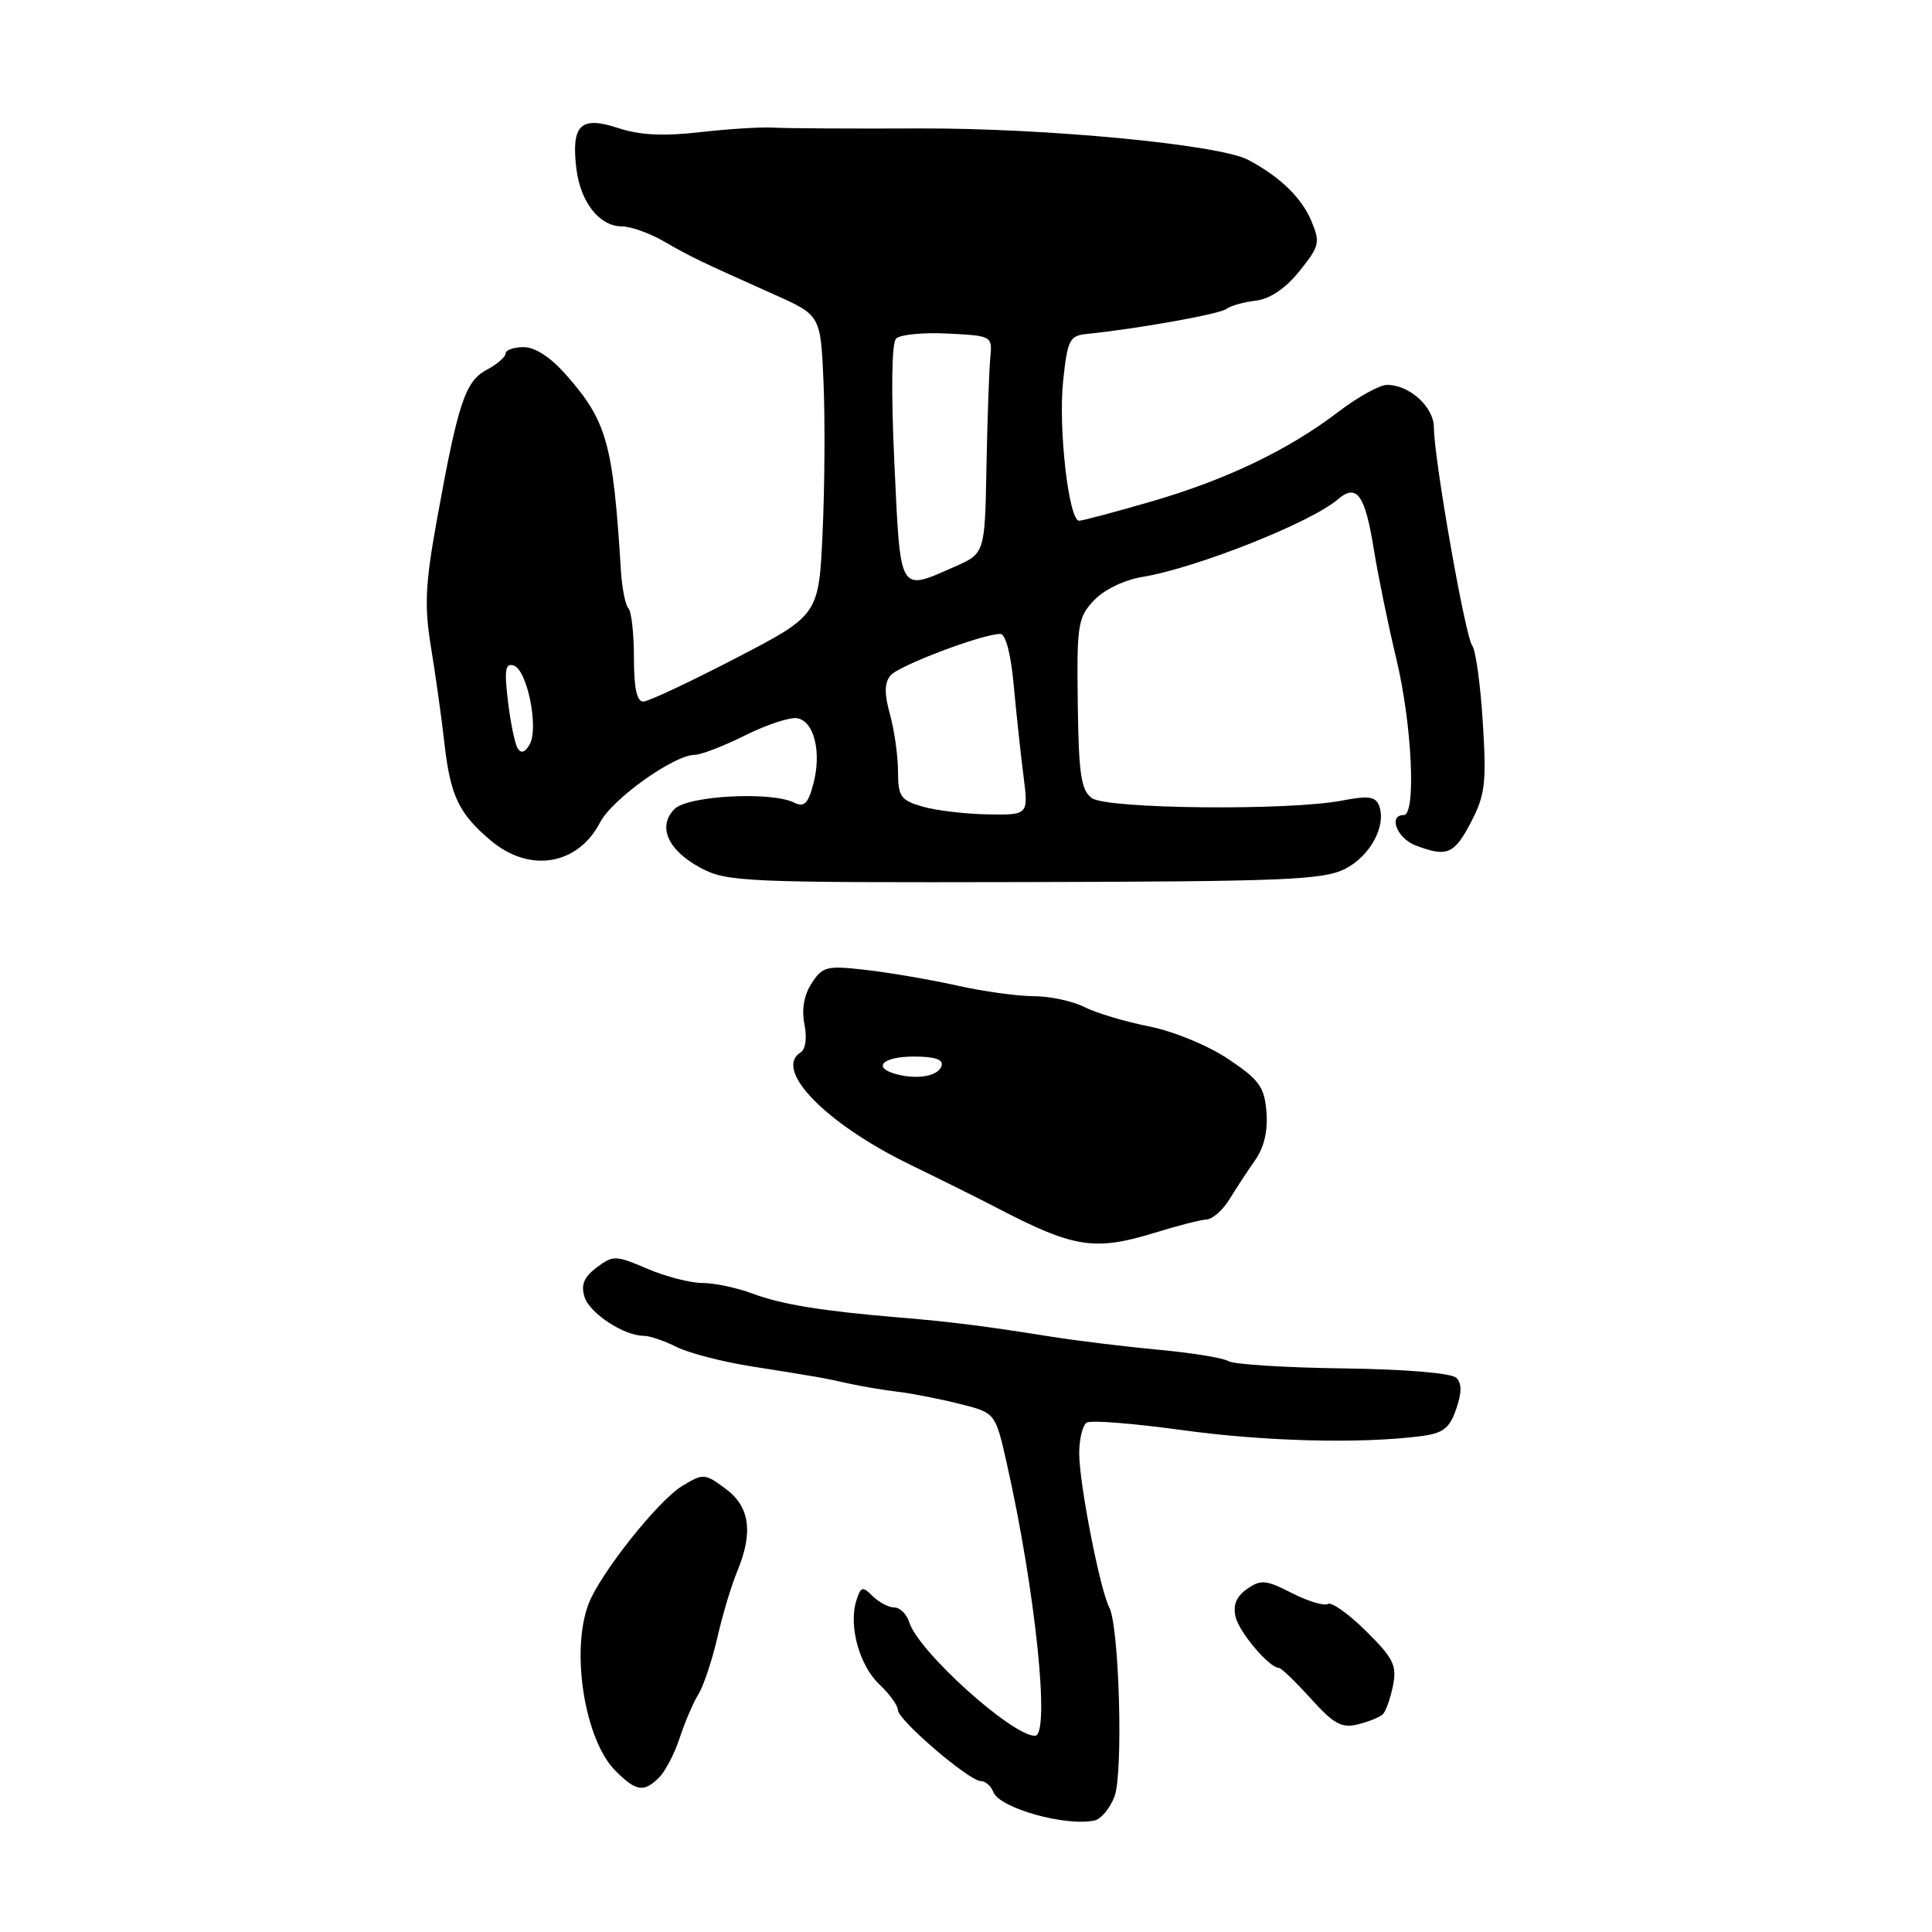 <?xml version="1.0" encoding="UTF-8" standalone="no"?>
<!DOCTYPE svg PUBLIC "-//W3C//DTD SVG 1.1//EN" "http://www.w3.org/Graphics/SVG/1.1/DTD/svg11.dtd" >
<svg xmlns="http://www.w3.org/2000/svg" xmlns:xlink="http://www.w3.org/1999/xlink" version="1.1" viewBox="0 0 256 256">
 <g >
 <path fill="currentColor"
d=" M 147.68 238.04 C 148.85 234.93 148.31 215.50 146.98 212.98 C 145.76 210.67 143.00 196.55 143.00 192.60 C 143.00 190.69 143.45 188.84 144.00 188.50 C 144.54 188.16 150.19 188.61 156.53 189.48 C 167.50 191.00 180.13 191.33 188.18 190.31 C 191.21 189.93 192.05 189.30 192.94 186.74 C 193.71 184.54 193.71 183.31 192.97 182.57 C 192.34 181.94 186.20 181.43 177.96 181.32 C 170.29 181.22 163.46 180.78 162.77 180.36 C 162.08 179.93 157.92 179.25 153.51 178.85 C 149.10 178.44 142.57 177.64 139.00 177.07 C 130.63 175.73 125.80 175.12 119.00 174.56 C 108.88 173.71 103.53 172.84 99.73 171.41 C 97.66 170.64 94.66 170.00 93.06 170.00 C 91.47 170.00 88.18 169.15 85.76 168.11 C 81.57 166.32 81.24 166.31 79.06 167.95 C 77.37 169.23 76.95 170.25 77.45 171.85 C 78.14 174.03 82.68 177.00 85.30 177.00 C 86.06 177.00 88.02 177.66 89.65 178.48 C 91.28 179.29 95.74 180.45 99.56 181.05 C 108.66 182.49 108.99 182.55 112.50 183.33 C 114.15 183.70 117.08 184.19 119.00 184.42 C 120.92 184.65 124.61 185.38 127.19 186.03 C 131.89 187.21 131.89 187.21 133.39 193.85 C 137.20 210.72 139.20 230.00 137.14 230.00 C 134.08 230.00 121.72 218.86 120.49 214.98 C 120.15 213.89 119.25 213.00 118.50 213.00 C 117.76 213.00 116.47 212.32 115.64 211.50 C 114.30 210.16 114.06 210.22 113.47 212.08 C 112.42 215.41 113.85 220.65 116.51 223.18 C 117.86 224.45 118.97 225.99 118.98 226.59 C 119.00 227.93 128.42 236.00 129.96 236.00 C 130.57 236.00 131.31 236.65 131.62 237.45 C 132.44 239.60 141.26 242.06 145.06 241.22 C 145.91 241.02 147.09 239.59 147.68 238.04 Z  M 87.35 235.51 C 88.17 234.69 89.39 232.33 90.07 230.26 C 90.75 228.19 91.86 225.60 92.54 224.50 C 93.22 223.40 94.35 220.03 95.05 217.00 C 95.74 213.97 96.92 210.05 97.66 208.28 C 99.84 203.05 99.37 199.65 96.14 197.26 C 93.37 195.22 93.19 195.20 90.38 196.91 C 87.17 198.87 79.51 208.52 77.98 212.54 C 75.60 218.82 77.49 230.58 81.54 234.63 C 84.30 237.39 85.31 237.55 87.35 235.51 Z  M 183.23 227.15 C 183.63 226.76 184.24 225.05 184.58 223.35 C 185.11 220.68 184.64 219.72 181.01 216.13 C 178.71 213.85 176.43 212.23 175.95 212.53 C 175.46 212.83 173.32 212.18 171.18 211.09 C 167.73 209.33 167.06 209.27 165.24 210.55 C 163.82 211.54 163.35 212.68 163.72 214.24 C 164.22 216.32 168.19 221.00 169.46 221.00 C 169.76 221.00 171.66 222.83 173.68 225.06 C 176.72 228.44 177.79 229.02 179.92 228.49 C 181.34 228.14 182.83 227.54 183.23 227.15 Z  M 153.07 163.33 C 156.06 162.40 159.14 161.62 159.92 161.58 C 160.69 161.53 162.04 160.33 162.92 158.90 C 163.79 157.47 165.32 155.14 166.31 153.73 C 167.50 152.04 168.02 149.83 167.81 147.33 C 167.54 144.02 166.86 143.07 162.74 140.32 C 160.05 138.52 155.49 136.65 152.24 136.00 C 149.08 135.38 145.23 134.22 143.67 133.43 C 142.11 132.65 139.10 132.00 136.98 132.00 C 134.86 132.00 130.28 131.37 126.81 130.59 C 123.34 129.82 117.94 128.89 114.81 128.53 C 109.56 127.92 109.01 128.05 107.56 130.27 C 106.54 131.83 106.20 133.74 106.59 135.72 C 106.95 137.50 106.75 139.04 106.10 139.44 C 102.44 141.70 109.34 148.82 120.43 154.24 C 124.87 156.40 130.07 158.99 132.00 160.00 C 142.32 165.38 145.03 165.80 153.07 163.33 Z  M 178.19 115.15 C 181.56 113.46 183.75 109.40 182.73 106.74 C 182.27 105.54 181.29 105.41 177.83 106.08 C 170.78 107.44 146.65 107.20 144.67 105.75 C 143.25 104.71 142.93 102.60 142.81 93.25 C 142.67 82.80 142.82 81.82 144.94 79.57 C 146.27 78.15 148.94 76.85 151.36 76.45 C 158.53 75.26 173.70 69.24 177.27 66.17 C 179.79 64.01 180.88 65.54 182.06 72.91 C 182.62 76.36 183.95 82.85 185.03 87.34 C 187.11 96.02 187.67 108.00 186.00 108.00 C 183.91 108.00 185.11 111.09 187.57 112.02 C 191.74 113.61 192.69 113.21 194.92 108.93 C 196.79 105.34 196.98 103.75 196.48 95.73 C 196.17 90.72 195.54 86.14 195.08 85.56 C 194.16 84.40 190.00 60.75 190.00 56.66 C 190.00 53.93 186.78 51.00 183.79 51.00 C 182.81 51.00 179.91 52.61 177.34 54.57 C 170.70 59.64 162.45 63.59 152.43 66.49 C 147.67 67.87 143.42 69.00 142.99 69.00 C 141.62 69.00 140.21 56.73 140.87 50.50 C 141.44 45.03 141.72 44.48 144.00 44.25 C 150.71 43.57 161.61 41.62 162.50 40.94 C 163.05 40.52 164.80 40.02 166.40 39.84 C 168.27 39.62 170.32 38.23 172.18 35.93 C 174.85 32.61 174.96 32.15 173.75 29.25 C 172.45 26.17 169.55 23.37 165.36 21.17 C 161.51 19.15 138.57 16.96 121.84 17.02 C 112.85 17.06 104.15 17.01 102.50 16.91 C 100.85 16.81 96.45 17.09 92.71 17.52 C 87.88 18.07 84.76 17.91 81.89 16.96 C 76.93 15.33 75.68 16.54 76.37 22.33 C 76.91 26.80 79.43 30.00 82.42 30.00 C 83.58 30.00 86.10 30.90 88.02 32.01 C 91.64 34.10 92.55 34.53 102.62 39.04 C 108.74 41.78 108.74 41.78 109.12 50.64 C 109.33 55.51 109.28 64.45 109.00 70.50 C 108.50 81.50 108.50 81.50 97.50 87.21 C 91.45 90.35 85.94 92.94 85.25 92.96 C 84.39 92.99 84.00 91.19 84.00 87.17 C 84.00 83.96 83.67 81.01 83.27 80.61 C 82.87 80.21 82.43 77.99 82.28 75.69 C 81.23 58.70 80.43 55.83 75.02 49.68 C 72.99 47.36 70.91 46.00 69.40 46.00 C 68.08 46.00 67.00 46.37 67.00 46.83 C 67.00 47.29 65.87 48.27 64.49 49.00 C 61.64 50.53 60.70 53.36 57.90 68.83 C 56.34 77.45 56.21 80.27 57.12 85.83 C 57.72 89.50 58.52 95.20 58.89 98.50 C 59.68 105.48 60.80 107.81 65.05 111.39 C 70.20 115.72 76.58 114.64 79.53 108.95 C 81.12 105.88 89.28 100.05 92.05 100.02 C 92.91 100.01 95.94 98.84 98.78 97.42 C 101.63 96.00 104.72 94.99 105.65 95.17 C 107.89 95.60 108.88 99.66 107.78 103.84 C 107.07 106.52 106.57 107.01 105.20 106.34 C 102.16 104.84 91.14 105.43 89.39 107.19 C 87.08 109.49 88.48 112.67 92.82 114.99 C 96.31 116.86 98.54 116.96 135.70 116.88 C 170.00 116.81 175.31 116.59 178.19 115.15 Z  M 118.75 142.33 C 115.51 141.45 116.96 140.00 121.08 140.00 C 123.90 140.00 125.04 140.39 124.76 141.25 C 124.31 142.60 121.56 143.09 118.75 142.33 Z  M 122.25 106.88 C 119.34 106.04 119.00 105.56 118.99 102.22 C 118.99 100.17 118.51 96.78 117.93 94.68 C 117.16 91.91 117.18 90.49 118.00 89.50 C 119.09 88.19 130.17 84.00 132.55 84.00 C 133.25 84.00 133.95 86.65 134.32 90.75 C 134.66 94.46 135.24 99.86 135.61 102.75 C 136.28 108.00 136.28 108.00 130.89 107.91 C 127.93 107.86 124.04 107.40 122.25 106.88 Z  M 68.59 99.15 C 68.22 98.54 67.64 95.73 67.30 92.89 C 66.81 88.75 66.96 87.82 68.08 88.19 C 69.86 88.79 71.41 96.44 70.19 98.62 C 69.58 99.71 69.05 99.89 68.59 99.15 Z  M 118.51 61.41 C 118.06 51.71 118.15 45.45 118.74 44.86 C 119.27 44.33 122.36 44.03 125.60 44.20 C 131.49 44.50 131.50 44.50 131.21 47.50 C 131.06 49.15 130.83 55.64 130.71 61.91 C 130.50 73.32 130.50 73.32 126.50 75.09 C 119.06 78.37 119.33 78.82 118.51 61.41 Z "/>
</g>
</svg>